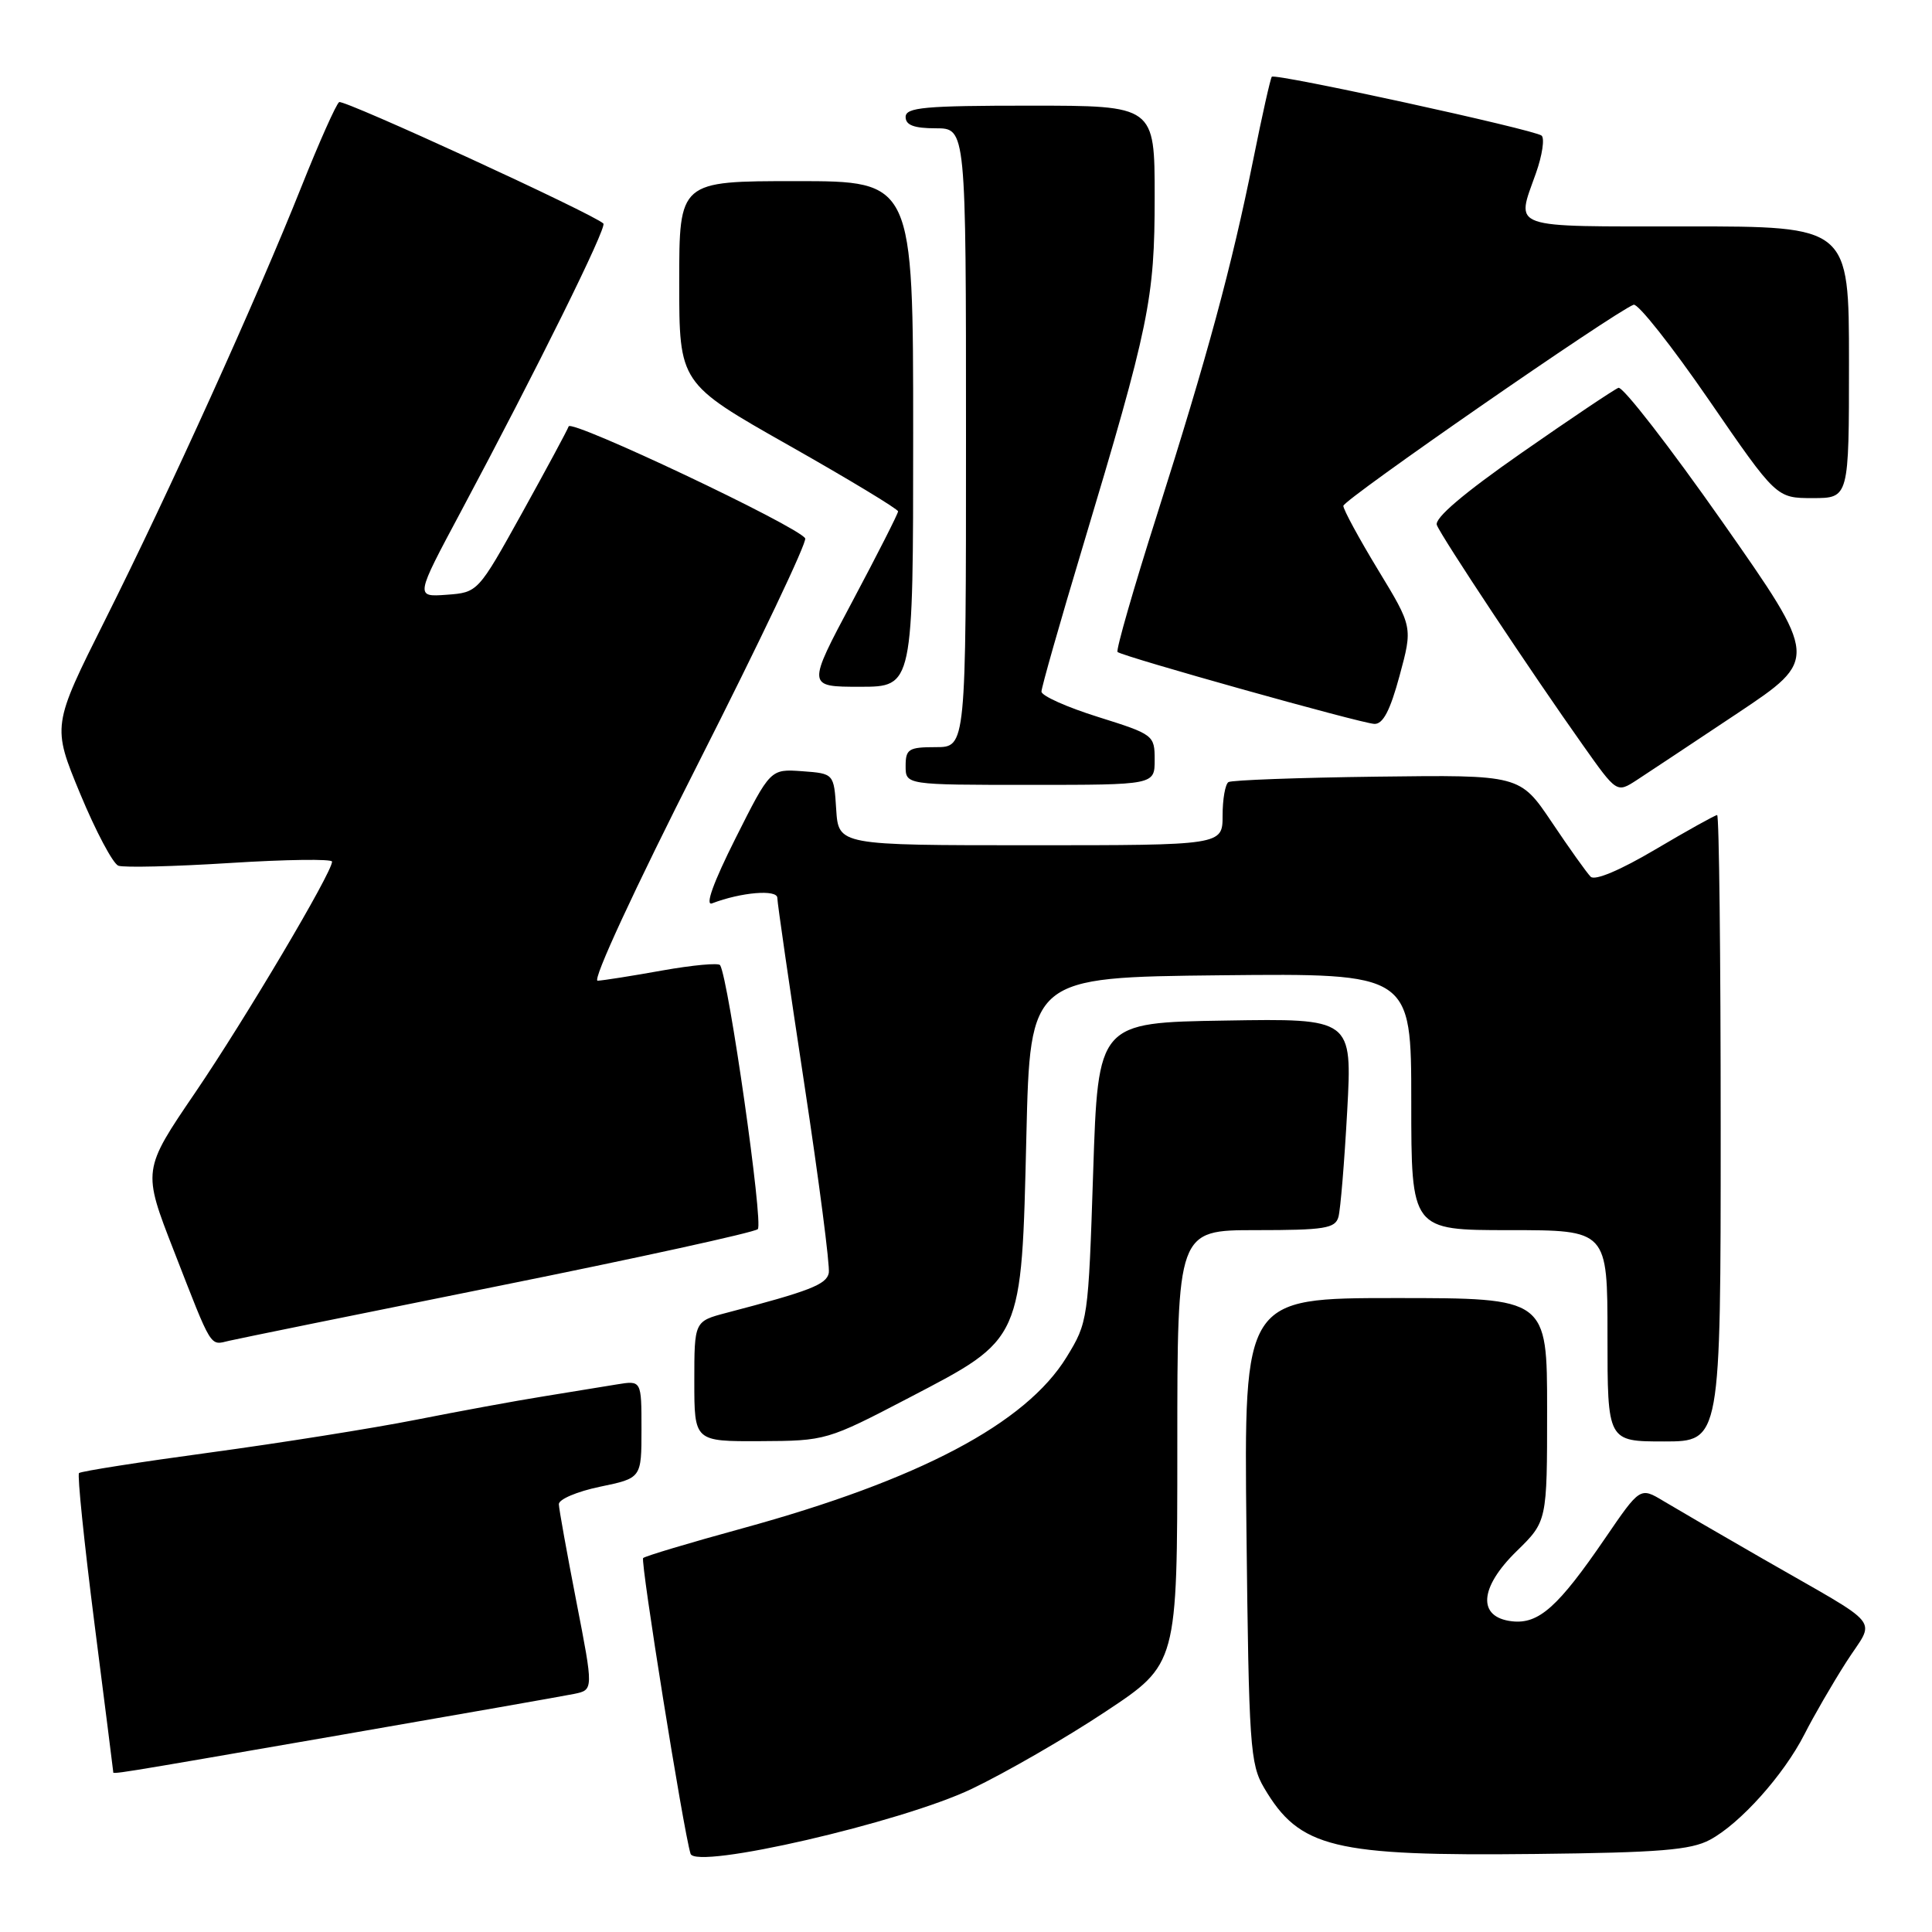 <?xml version="1.0" encoding="UTF-8" standalone="no"?>
<!DOCTYPE svg PUBLIC "-//W3C//DTD SVG 1.1//EN" "http://www.w3.org/Graphics/SVG/1.1/DTD/svg11.dtd" >
<svg xmlns="http://www.w3.org/2000/svg" xmlns:xlink="http://www.w3.org/1999/xlink" version="1.1" viewBox="0 0 256 256">
 <g >
 <path fill="currentColor"
d=" M 128.75 237.04 C 133.29 234.87 141.28 230.26 146.50 226.79 C 156.00 220.50 156.00 220.50 156.00 191.75 C 156.00 163.00 156.00 163.00 166.43 163.00 C 175.52 163.00 176.93 162.77 177.35 161.25 C 177.62 160.29 178.14 153.98 178.51 147.23 C 179.18 134.95 179.18 134.95 162.34 135.23 C 145.50 135.50 145.50 135.50 144.85 155.32 C 144.21 174.87 144.16 175.21 141.33 179.82 C 135.93 188.63 121.77 196.10 98.35 202.52 C 91.37 204.43 85.47 206.20 85.22 206.45 C 84.83 206.84 90.55 242.56 91.50 245.63 C 92.16 247.78 119.46 241.48 128.75 237.04 Z  M 226.58 243.78 C 230.60 241.62 236.36 235.18 239.10 229.80 C 240.30 227.43 242.78 223.14 244.62 220.26 C 248.50 214.18 249.94 215.96 233.50 206.50 C 228.00 203.34 222.11 199.91 220.41 198.89 C 217.33 197.04 217.33 197.04 212.70 203.81 C 206.46 212.94 203.89 215.23 200.35 214.83 C 195.74 214.30 196.00 210.38 200.96 205.54 C 205.00 201.59 205.00 201.59 205.00 186.80 C 205.00 172.00 205.00 172.00 184.91 172.00 C 164.83 172.00 164.83 172.00 165.16 202.75 C 165.48 231.36 165.64 233.74 167.50 236.90 C 172.20 244.88 176.62 245.96 203.50 245.66 C 219.89 245.48 224.05 245.14 226.58 243.78 Z  M 44.58 229.99 C 60.49 227.23 74.66 224.74 76.08 224.45 C 78.65 223.92 78.65 223.92 76.37 212.21 C 75.12 205.77 74.07 199.97 74.05 199.32 C 74.02 198.67 76.47 197.63 79.50 197.00 C 85.00 195.86 85.00 195.86 85.00 189.38 C 85.00 182.91 85.00 182.91 81.75 183.44 C 79.96 183.74 75.58 184.45 72.00 185.03 C 68.42 185.60 60.82 187.00 55.10 188.13 C 49.38 189.26 37.10 191.21 27.81 192.47 C 18.52 193.73 10.72 194.95 10.47 195.19 C 10.23 195.43 11.15 204.38 12.51 215.07 C 13.88 225.75 14.99 234.61 15.00 234.75 C 15.00 235.13 13.81 235.32 44.58 229.99 Z  M 120.45 185.21 C 135.57 177.32 135.35 177.81 136.00 150.50 C 136.50 129.50 136.50 129.50 161.75 129.23 C 187.00 128.97 187.00 128.97 187.00 145.98 C 187.00 163.00 187.00 163.00 200.00 163.00 C 213.00 163.00 213.00 163.00 213.00 177.00 C 213.00 191.00 213.00 191.00 220.50 191.00 C 228.00 191.00 228.00 191.00 228.00 149.50 C 228.00 126.67 227.79 108.00 227.53 108.00 C 227.27 108.00 223.60 110.04 219.37 112.54 C 214.71 115.30 211.33 116.73 210.77 116.17 C 210.26 115.66 207.95 112.42 205.63 108.96 C 201.40 102.67 201.40 102.67 182.48 102.91 C 172.08 103.04 163.21 103.37 162.78 103.63 C 162.35 103.90 162.00 105.89 162.00 108.06 C 162.00 112.00 162.00 112.00 136.55 112.00 C 111.11 112.00 111.11 112.00 110.80 107.25 C 110.50 102.50 110.50 102.50 106.29 102.19 C 102.08 101.89 102.08 101.89 97.46 111.08 C 94.53 116.92 93.39 120.06 94.35 119.70 C 98.21 118.22 103.00 117.82 103.00 118.98 C 103.00 119.63 104.61 130.72 106.57 143.61 C 108.53 156.50 109.99 167.78 109.82 168.67 C 109.52 170.21 107.30 171.07 96.25 173.96 C 92.00 175.08 92.00 175.08 92.00 183.04 C 92.00 191.00 92.00 191.00 100.75 190.96 C 109.42 190.92 109.60 190.87 120.45 185.21 Z  M 66.00 170.41 C 84.43 166.70 99.91 163.31 100.41 162.87 C 101.18 162.20 96.56 129.82 95.42 127.89 C 95.22 127.56 91.78 127.88 87.78 128.59 C 83.78 129.31 79.91 129.92 79.19 129.95 C 78.43 129.98 84.09 117.75 92.55 101.08 C 100.61 85.17 106.98 71.79 106.69 71.33 C 105.67 69.70 75.70 55.52 75.35 56.50 C 75.15 57.05 72.36 62.22 69.16 68.00 C 63.33 78.50 63.33 78.50 59.17 78.81 C 55.02 79.11 55.02 79.11 61.06 67.81 C 71.16 48.89 80.45 30.12 79.95 29.62 C 78.71 28.38 45.57 13.15 44.94 13.53 C 44.55 13.78 42.30 18.82 39.94 24.74 C 34.06 39.49 22.41 65.22 13.94 82.12 C 6.90 96.18 6.90 96.18 10.63 105.19 C 12.69 110.15 14.96 114.43 15.68 114.71 C 16.40 114.98 23.06 114.82 30.49 114.35 C 37.92 113.88 44.00 113.80 44.00 114.17 C 44.00 115.62 32.51 135.00 25.89 144.74 C 18.87 155.05 18.87 155.05 23.05 165.77 C 28.17 178.92 27.77 178.27 30.36 177.66 C 31.54 177.38 47.57 174.12 66.00 170.41 Z  M 230.24 94.50 C 240.97 87.34 240.97 87.34 228.24 69.17 C 221.23 59.18 215.03 51.18 214.45 51.39 C 213.88 51.61 208.11 55.48 201.64 59.99 C 193.94 65.36 190.04 68.67 190.39 69.57 C 190.98 71.11 202.99 89.22 209.78 98.79 C 214.23 105.08 214.23 105.08 216.87 103.37 C 218.31 102.43 224.33 98.44 230.24 94.50 Z  M 153.00 100.68 C 153.00 97.42 152.86 97.31 145.50 95.00 C 141.38 93.71 138.00 92.20 138.00 91.64 C 138.00 91.09 140.44 82.51 143.43 72.57 C 152.30 43.04 153.00 39.62 153.00 26.08 C 153.00 14.00 153.00 14.00 136.50 14.00 C 122.50 14.00 120.00 14.23 120.00 15.50 C 120.00 16.58 121.11 17.00 124.00 17.00 C 128.00 17.00 128.00 17.00 128.00 58.00 C 128.00 99.00 128.00 99.00 124.00 99.00 C 120.40 99.00 120.00 99.25 120.00 101.50 C 120.00 104.00 120.00 104.00 136.50 104.00 C 153.00 104.00 153.00 104.00 153.00 100.68 Z  M 185.45 89.54 C 187.20 83.08 187.20 83.08 182.60 75.51 C 180.07 71.34 178.00 67.52 178.00 67.03 C 178.00 66.22 213.92 41.34 216.46 40.38 C 217.03 40.17 221.52 45.85 226.44 53.00 C 235.38 66.00 235.38 66.00 240.19 66.00 C 245.00 66.00 245.00 66.00 245.00 48.00 C 245.00 30.00 245.00 30.00 223.50 30.00 C 199.62 30.00 200.87 30.44 203.52 22.95 C 204.36 20.58 204.69 18.34 204.27 17.97 C 203.37 17.19 168.97 9.68 168.52 10.17 C 168.35 10.35 167.24 15.27 166.07 21.11 C 163.19 35.38 160.02 47.09 153.30 68.24 C 150.19 78.00 147.85 86.17 148.08 86.39 C 148.71 86.98 180.25 95.82 182.10 95.92 C 183.25 95.98 184.20 94.16 185.45 89.54 Z  M 121.00 57.50 C 121.00 24.00 121.00 24.00 105.50 24.00 C 90.00 24.00 90.00 24.00 90.00 37.40 C 90.00 50.79 90.00 50.79 104.50 59.00 C 112.47 63.51 119.00 67.46 119.00 67.76 C 119.00 68.06 116.28 73.42 112.96 79.66 C 106.92 91.00 106.92 91.00 113.96 91.00 C 121.00 91.00 121.00 91.00 121.00 57.50 Z "/>
</g>
</svg>
